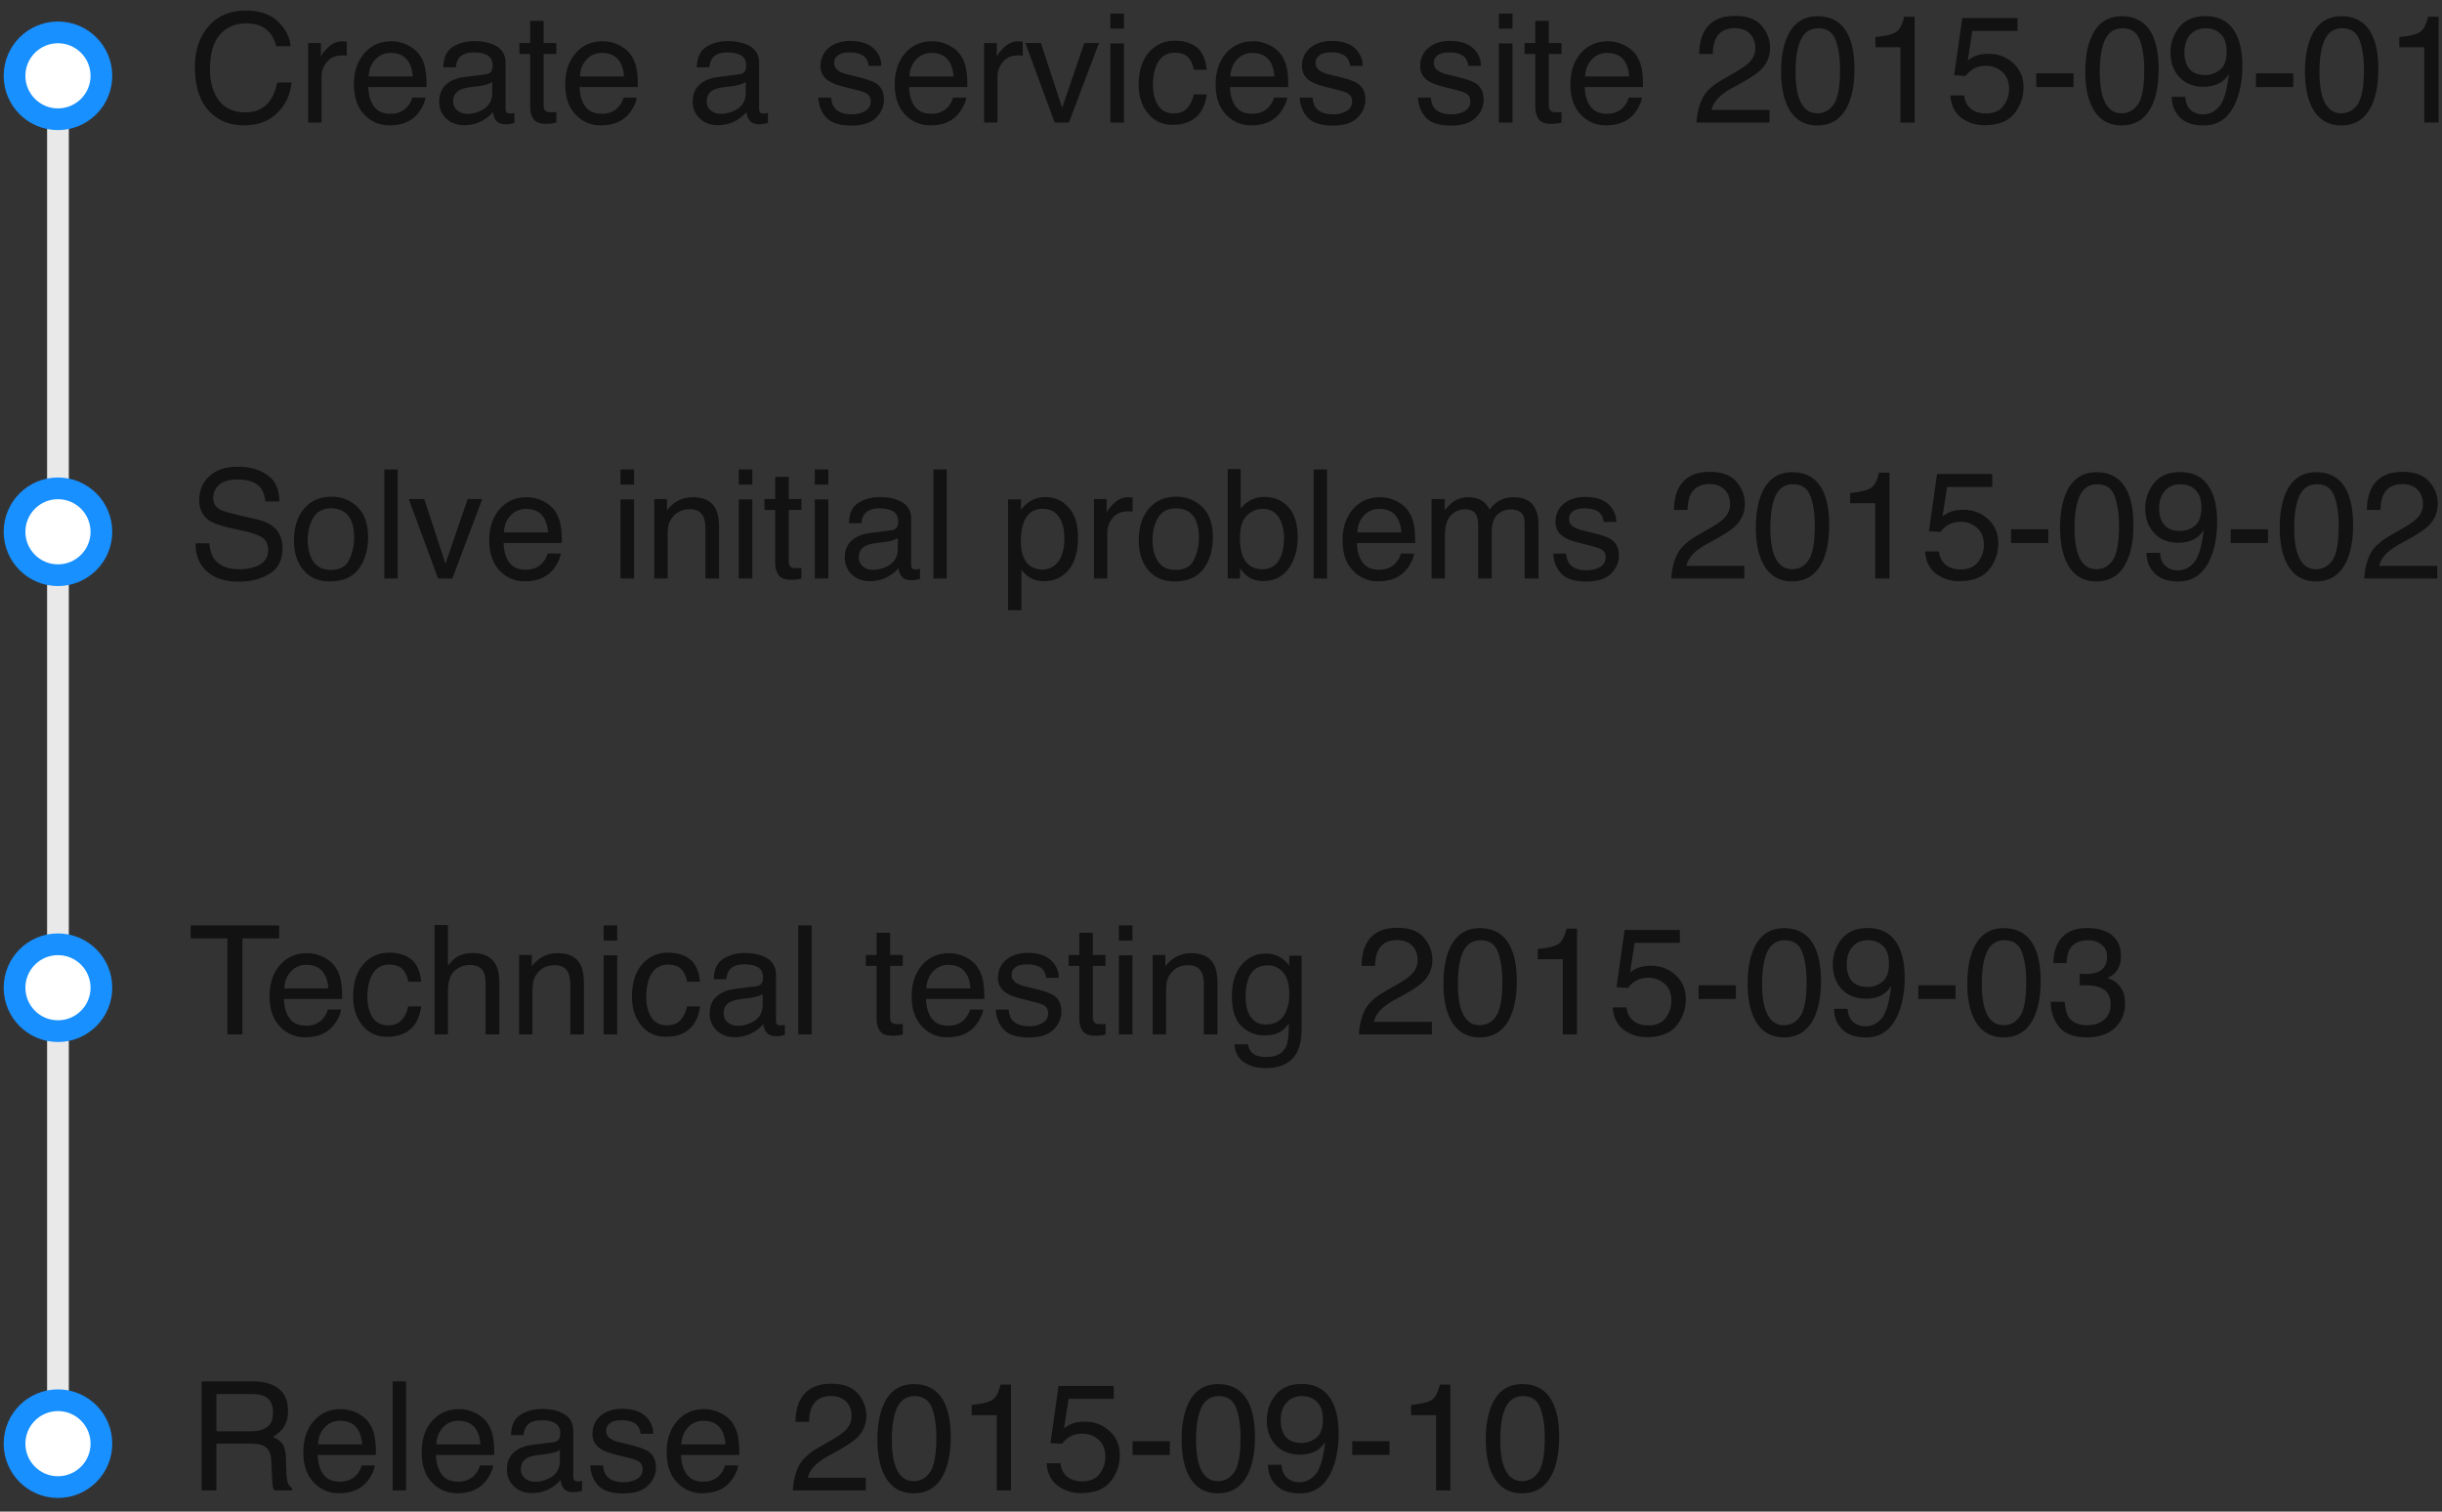 <svg width="168" height="104" xmlns="http://www.w3.org/2000/svg"><rect width="100%" height="100%" fill="#333333" stroke="none"/><g fill="none" fill-rule="evenodd"><rect width="1.494" height="99.771" rx=".747" transform="translate(3.24 2.228)" fill="#E9E9E9"/><path d="M14.885 102.54v-3.217h2.313c.415 0 .72.046.914.138.34.166.523.495.546.985l.062 1.251c.013.293.03.49.05.592a.95.95 0 0 0 .082.25h1.246v-.168c-.156-.068-.265-.221-.327-.46a3.092 3.092 0 0 1-.071-.638l-.036-1.006c-.017-.435-.1-.75-.247-.944-.149-.194-.369-.35-.662-.47a2.01 2.01 0 0 0 .779-.69c.185-.285.278-.653.278-1.102 0-.861-.352-1.452-1.057-1.772-.37-.166-.842-.25-1.414-.25H13.87v7.5h1.016zm2.349-4.065h-2.349v-2.563h2.482c.347 0 .624.051.832.153.388.194.582.559.582 1.093 0 .497-.139.84-.416 1.031-.278.191-.655.286-1.131.286zm6.076 4.258c.279 0 .529-.027.75-.081.412-.096.758-.28 1.037-.552a2.38 2.38 0 0 0 .451-.605 1.89 1.89 0 0 0 .238-.671h-.904a1.6 1.6 0 0 1-.347.638c-.286.317-.669.475-1.149.475-.514 0-.893-.168-1.138-.503-.245-.335-.376-.78-.393-1.335h4.007c0-.552-.027-.953-.081-1.205a2.44 2.44 0 0 0-.368-.965c-.19-.29-.468-.525-.832-.707a2.494 2.494 0 0 0-1.128-.273c-.77 0-1.393.274-1.87.822-.476.548-.714 1.26-.714 2.139 0 .892.237 1.585.71 2.08a2.3 2.3 0 0 0 1.73.743zm1.608-3.364H21.88c.017-.47.169-.857.454-1.162a1.4 1.4 0 0 1 1.062-.457c.59 0 1.01.222 1.262.664.136.238.222.557.26.955zm3.017 3.17v-7.5h-.919v7.5h.92zm3.513.194c.28 0 .53-.027.75-.081.412-.096.758-.28 1.037-.552.167-.156.317-.358.452-.605.134-.246.214-.47.237-.671h-.903a1.6 1.6 0 0 1-.348.638c-.285.317-.668.475-1.148.475-.514 0-.894-.168-1.139-.503-.245-.335-.376-.78-.393-1.335h4.008c0-.552-.027-.953-.082-1.205a2.44 2.44 0 0 0-.367-.965c-.191-.29-.468-.525-.833-.707a2.494 2.494 0 0 0-1.128-.273c-.77 0-1.392.274-1.869.822-.476.548-.714 1.26-.714 2.139 0 .892.236 1.585.71 2.08.472.496 1.05.743 1.73.743zm1.608-3.364h-3.038c.018-.47.169-.857.455-1.162a1.4 1.4 0 0 1 1.062-.457c.589 0 1.01.222 1.261.664.136.238.223.557.26.955zm3.544 3.354c.422 0 .808-.09 1.159-.27.35-.18.62-.394.806-.639a1.3 1.3 0 0 0 .159.506c.143.225.372.337.689.337.13 0 .231-.005.306-.015a2.56 2.56 0 0 0 .327-.077v-.68a2.207 2.207 0 0 1-.301.032c-.126 0-.209-.03-.248-.087a.403.403 0 0 1-.059-.23v-3.15c0-.518-.199-.899-.597-1.144-.402-.245-.924-.368-1.567-.368-.555 0-1.043.132-1.463.396-.42.264-.64.733-.656 1.407h.858c.034-.283.107-.495.22-.638.2-.26.54-.388 1.02-.388.416 0 .735.07.958.211.223.142.334.369.334.682 0 .153-.02.27-.061.352-.072.15-.213.239-.424.266l-1.465.184c-.514.064-.93.236-1.246.515-.317.28-.475.673-.475 1.18 0 .463.16.848.482 1.156.322.308.737.462 1.244.462zm.214-.78a1.09 1.09 0 0 1-.69-.23.757.757 0 0 1-.29-.629c0-.35.141-.606.424-.766.166-.095.417-.165.75-.209l.557-.071c.17-.02.343-.055.52-.102.177-.048.322-.108.434-.18v.741c0 .565-.255.972-.765 1.22-.303.15-.616.225-.94.225zm6.066.806c.755 0 1.318-.177 1.687-.531.37-.354.554-.775.554-1.261 0-.504-.179-.873-.536-1.108-.225-.15-.667-.305-1.327-.465l-.608-.148a2.137 2.137 0 0 1-.603-.225c-.234-.143-.352-.333-.352-.571 0-.218.09-.394.268-.526.179-.133.442-.2.79-.2.52 0 .886.121 1.097.363.13.17.202.36.22.567h.867a1.573 1.573 0 0 0-.332-.99c-.364-.484-.958-.726-1.781-.726-.63 0-1.131.16-1.504.48-.373.32-.56.739-.56 1.256 0 .44.198.783.593 1.032.221.143.565.272 1.031.388l.73.183c.392.1.654.186.787.26a.587.587 0 0 1 .311.537c0 .31-.13.539-.388.687a1.777 1.777 0 0 1-.898.222c-.572 0-.974-.148-1.205-.445-.126-.163-.203-.398-.23-.704h-.883c.023.545.205 1.001.543 1.37.34.37.915.555 1.729.555zm5.427-.016c.28 0 .53-.027.75-.081.412-.096.758-.28 1.037-.552.167-.156.317-.358.452-.605.134-.246.213-.47.237-.671h-.903a1.6 1.6 0 0 1-.348.638c-.286.317-.668.475-1.148.475-.514 0-.894-.168-1.139-.503-.245-.335-.376-.78-.393-1.335h4.008c0-.552-.027-.953-.082-1.205a2.44 2.44 0 0 0-.367-.965c-.191-.29-.468-.525-.833-.707a2.494 2.494 0 0 0-1.128-.273c-.77 0-1.392.274-1.869.822-.476.548-.714 1.26-.714 2.139 0 .892.236 1.585.71 2.08.472.496 1.05.743 1.73.743zm1.608-3.364h-3.038c.017-.47.169-.857.455-1.162a1.4 1.4 0 0 1 1.062-.457c.589 0 1.01.222 1.26.664.137.238.224.557.261.955zm9.65 3.17v-.868h-3.993c.089-.36.303-.689.644-.985a4.53 4.53 0 0 1 .786-.526l.7-.388c.616-.344 1.043-.636 1.281-.878.412-.415.618-.916.618-1.501 0-.555-.193-1.059-.58-1.511-.386-.453-.998-.68-1.835-.68-1.008 0-1.71.355-2.109 1.063-.224.401-.342.92-.352 1.557h.934c.014-.453.085-.807.215-1.062.241-.477.677-.715 1.307-.715.425 0 .766.125 1.02.375.256.25.384.588.384 1.014 0 .364-.14.687-.419.97-.177.18-.485.398-.924.653l-.98.567c-.657.381-1.099.805-1.325 1.271-.227.467-.357 1.015-.39 1.644h5.018zm3.293.2c.974 0 1.675-.467 2.104-1.4.296-.65.444-1.472.444-2.465 0-1.049-.163-1.874-.49-2.477-.422-.78-1.106-1.169-2.053-1.169-1.051 0-1.778.555-2.18 1.665-.214.595-.321 1.308-.321 2.139 0 1.072.178 1.926.536 2.563.429.762 1.082 1.144 1.96 1.144zm-.005-.838c-.592 0-1.01-.345-1.256-1.036-.16-.453-.24-1.052-.24-1.797 0-.99.125-1.74.375-2.25.25-.508.646-.763 1.187-.763.59 0 .986.268 1.19.804.204.536.306 1.22.306 2.05 0 1.15-.14 1.937-.423 2.36-.283.421-.662.632-1.139.632zm6.699.638v-7.28h-.725c-.13.565-.325.923-.587 1.074-.262.152-.725.26-1.39.325v.704h1.721v5.177h.98zm4.8.184c.935 0 1.617-.264 2.044-.791.427-.528.64-1.137.64-1.828 0-.664-.232-1.212-.699-1.644-.466-.432-1.035-.648-1.705-.648-.357 0-.672.056-.945.168a2.283 2.283 0 0 0-.485.291l.312-2.032h3.11v-.888h-3.8l-.556 3.936.796.046a1.74 1.74 0 0 1 .58-.51c.226-.123.498-.184.814-.184.436 0 .81.14 1.121.418.311.28.467.674.467 1.185 0 .422-.13.807-.393 1.154-.262.347-.665.52-1.21.52a1.75 1.75 0 0 1-.756-.153c-.425-.2-.668-.563-.73-1.087h-.955c.055.694.311 1.209.769 1.544.458.336.984.503 1.58.503zm6.126-2.624v-.945h-2.563v.945h2.563zm3.308 2.64c.974 0 1.675-.467 2.104-1.4.296-.65.444-1.472.444-2.465 0-1.049-.163-1.874-.49-2.477-.422-.78-1.106-1.169-2.052-1.169-1.052 0-1.779.555-2.18 1.665-.215.595-.322 1.308-.322 2.139 0 1.072.178 1.926.536 2.563.429.762 1.082 1.144 1.96 1.144zm-.005-.838c-.592 0-1.01-.345-1.256-1.036-.16-.453-.24-1.052-.24-1.797 0-.99.125-1.74.376-2.25.25-.508.645-.763 1.187-.763.589 0 .985.268 1.19.804.204.536.306 1.22.306 2.05 0 1.15-.142 1.937-.424 2.36-.283.421-.662.632-1.139.632zm5.642.843c1.065 0 1.821-.576 2.267-1.726.269-.691.403-1.484.403-2.38 0-.792-.112-1.453-.337-1.98-.405-.96-1.14-1.44-2.205-1.44-.79 0-1.387.252-1.792.756a2.714 2.714 0 0 0-.608 1.75c0 .692.205 1.257.615 1.696.41.439.968.658 1.672.658.348 0 .672-.065.973-.196.301-.131.554-.358.758-.682-.13 1.12-.349 1.863-.658 2.229-.31.366-.685.549-1.124.549a1.3 1.3 0 0 1-.633-.153c-.364-.194-.56-.545-.587-1.052h-.93c0 .565.186 1.035.557 1.409.371.374.914.562 1.63.562zm.138-3.472c-.507 0-.877-.14-1.108-.421-.231-.281-.347-.66-.347-1.136 0-.504.132-.907.395-1.208.264-.301.62-.452 1.07-.452.419 0 .763.132 1.034.396.27.264.406.664.406 1.202 0 .6-.15 1.019-.452 1.259-.301.24-.634.36-.998.36zm6.03.827v-.945h-2.563v.945h2.563zm4.186 2.44v-7.28h-.725c-.129.565-.325.923-.587 1.074-.262.152-.725.26-1.389.325v.704h1.721v5.177h.98zm4.938.2c.973 0 1.674-.467 2.103-1.4.296-.65.444-1.472.444-2.465 0-1.049-.163-1.874-.49-2.477-.422-.78-1.106-1.169-2.052-1.169-1.052 0-1.779.555-2.18 1.665-.215.595-.322 1.308-.322 2.139 0 1.072.179 1.926.536 2.563.429.762 1.082 1.144 1.96 1.144zm-.006-.838c-.592 0-1.01-.345-1.256-1.036-.16-.453-.24-1.052-.24-1.797 0-.99.126-1.74.376-2.25.25-.508.646-.763 1.187-.763.589 0 .985.268 1.19.804.204.536.306 1.22.306 2.05 0 1.15-.141 1.937-.424 2.36-.282.421-.662.632-1.139.632z" fill-opacity=".65" fill="#000" fill-rule="nonzero"/><circle cx="2.988" cy="2.988" r="2.988" transform="translate(1 96.336)" fill="#FFF" stroke="#1890FF" stroke-width="1.494"/><path d="M16.677 71.17v-6.607h2.528v-.893h-6.086v.893h2.527v6.607h1.031zm4.31.194c.279 0 .529-.027.75-.082a2.146 2.146 0 0 0 1.037-.551c.166-.157.317-.358.451-.605.135-.247.214-.47.238-.671h-.904a1.6 1.6 0 0 1-.347.638c-.286.316-.669.475-1.149.475-.514 0-.893-.168-1.138-.503-.246-.336-.377-.78-.394-1.335h4.008c0-.552-.027-.953-.081-1.205a2.44 2.44 0 0 0-.368-.965c-.19-.29-.468-.525-.832-.707a2.494 2.494 0 0 0-1.128-.274c-.77 0-1.393.274-1.87.822-.476.548-.714 1.262-.714 2.14 0 .891.237 1.585.71 2.08a2.3 2.3 0 0 0 1.73.743zM22.595 68h-3.038c.017-.47.168-.856.454-1.161.286-.305.64-.457 1.062-.457.59 0 1.01.221 1.261.664.137.238.223.556.26.954zm4.049 3.33c.636 0 1.159-.168 1.567-.504.409-.335.664-.865.766-1.59h-.894c-.085.405-.239.724-.462.957-.223.234-.525.35-.906.35-.497 0-.861-.187-1.092-.561-.232-.375-.348-.836-.348-1.384 0-.545.082-1.003.245-1.374.252-.571.67-.857 1.256-.857.43 0 .74.111.935.334.194.223.318.503.372.84h.894c-.078-.732-.31-1.248-.697-1.547-.386-.3-.888-.45-1.504-.45-.721 0-1.315.268-1.781.802-.467.535-.7 1.282-.7 2.242 0 .783.213 1.435.638 1.958.426.522.996.783 1.71.783zm4.171-.159v-2.9c0-.728.155-1.224.465-1.486.31-.262.655-.393 1.036-.393.46 0 .773.15.94.45.102.187.153.481.153.883v3.446h.944v-3.507c0-.538-.076-.959-.23-1.262-.282-.554-.82-.832-1.613-.832-.442 0-.812.097-1.108.291-.173.113-.37.307-.587.582v-2.798h-.919v7.526h.919zm5.815 0v-2.864c0-.358.023-.632.07-.825.045-.192.145-.378.298-.559a1.38 1.38 0 0 1 .664-.45c.14-.043.318-.065.536-.065.429 0 .725.17.888.51.099.204.148.473.148.807v3.446h.935v-3.507c0-.552-.075-.976-.225-1.272-.272-.541-.797-.812-1.573-.812-.354 0-.675.07-.965.21-.289.14-.563.369-.822.689v-.776h-.873v5.468h.92zm5.831-6.459V63.67h-.934v1.041h.934zm0 6.46v-5.444h-.934v5.443h.934zm3.365.157c.636 0 1.159-.167 1.567-.503.409-.335.664-.865.766-1.59h-.894c-.085.405-.239.724-.462.957-.223.234-.525.35-.906.35-.497 0-.861-.187-1.092-.561-.232-.375-.348-.836-.348-1.384 0-.545.082-1.003.245-1.374.252-.571.671-.857 1.256-.857.43 0 .74.111.935.334.194.223.318.503.372.84h.894c-.078-.732-.31-1.248-.697-1.547-.386-.3-.887-.45-1.504-.45-.721 0-1.315.268-1.781.802-.467.535-.7 1.282-.7 2.242 0 .783.213 1.435.638 1.958.426.522.996.783 1.71.783zm4.722.026c.423 0 .809-.09 1.16-.27.35-.181.619-.394.806-.639a1.3 1.3 0 0 0 .158.506c.143.224.373.337.69.337.129 0 .231-.006.306-.016a2.56 2.56 0 0 0 .327-.076v-.68a2.207 2.207 0 0 1-.301.031c-.126 0-.209-.029-.248-.087a.403.403 0 0 1-.059-.23v-3.15c0-.517-.199-.898-.597-1.143-.402-.245-.924-.368-1.568-.368-.554 0-1.042.132-1.462.396-.42.264-.64.733-.656 1.406h.857c.034-.282.107-.495.22-.638.2-.258.541-.388 1.021-.388.415 0 .734.07.957.212.223.141.335.369.335.682a.79.79 0 0 1-.062.352c-.071.15-.212.238-.423.266l-1.466.183c-.514.065-.929.237-1.245.516-.317.28-.475.672-.475 1.18 0 .462.16.848.482 1.156.322.308.736.462 1.243.462zm.215-.781c-.266 0-.495-.077-.69-.23a.757.757 0 0 1-.29-.628c0-.35.14-.606.423-.766.167-.095.417-.165.75-.21l.557-.07c.17-.021.344-.055.521-.103.177-.047.322-.107.434-.178v.74c0 .565-.255.972-.766 1.22-.303.15-.616.225-.94.225zm5.075.597v-7.5h-.92v7.5h.92zm5.57.087c.133 0 .256-.007.37-.02.114-.014.224-.036.33-.067v-.725a2.743 2.743 0 0 1-.322.015c-.167 0-.286-.018-.357-.056-.13-.064-.194-.192-.194-.383v-3.569h.873v-.75h-.873v-1.527h-.93v1.527h-.74v.75h.74v3.62c0 .351.077.636.23.856.153.22.444.329.873.329zm3.753.107c.279 0 .53-.027.75-.082a2.142 2.142 0 0 0 1.037-.551 2.4 2.4 0 0 0 .452-.605c.134-.247.213-.47.237-.671h-.904a1.6 1.6 0 0 1-.347.638c-.286.316-.669.475-1.149.475-.514 0-.893-.168-1.138-.503-.245-.336-.376-.78-.393-1.335h4.008c0-.552-.028-.953-.082-1.205a2.44 2.44 0 0 0-.368-.965c-.19-.29-.468-.525-.832-.707a2.494 2.494 0 0 0-1.128-.274c-.77 0-1.392.274-1.869.822-.476.548-.715 1.262-.715 2.14 0 .891.237 1.585.71 2.08a2.3 2.3 0 0 0 1.73.743zM66.769 68h-3.038c.017-.47.169-.856.455-1.161.286-.305.64-.457 1.062-.457.589 0 1.009.221 1.26.664.137.238.224.556.261.954zm4.008 3.38c.756 0 1.318-.177 1.688-.53.369-.355.554-.775.554-1.262 0-.503-.18-.873-.537-1.108-.224-.15-.667-.304-1.327-.464l-.608-.148c-.265-.065-.466-.14-.602-.225-.235-.143-.352-.333-.352-.572 0-.218.089-.393.268-.526.178-.132.441-.199.788-.199.521 0 .887.121 1.098.363.13.17.203.359.22.566h.868a1.573 1.573 0 0 0-.332-.99c-.364-.483-.958-.725-1.782-.725-.63 0-1.13.16-1.504.48-.372.32-.559.739-.559 1.256 0 .439.198.783.593 1.031.22.143.565.273 1.03.388l.731.184c.391.099.654.186.786.26a.587.587 0 0 1 .312.537c0 .31-.13.538-.388.686a1.777 1.777 0 0 1-.899.222c-.572 0-.973-.148-1.205-.444-.126-.163-.202-.398-.23-.704h-.883c.024.544.205 1.001.544 1.37.339.37.915.554 1.728.554zm4.58-.122c.133 0 .256-.007.37-.02.114-.014.224-.036.33-.067v-.725a2.743 2.743 0 0 1-.322.015c-.167 0-.286-.018-.358-.056-.129-.064-.194-.192-.194-.383v-3.569h.873v-.75h-.873v-1.527h-.929v1.527h-.74v.75h.74v3.62c0 .351.077.636.23.856.153.22.444.329.873.329zm2.553-6.546V63.67h-.935v1.041h.935zm0 6.46v-5.444h-.935v5.443h.935zm2.308 0v-2.865c0-.358.023-.632.068-.825.046-.192.146-.378.3-.559a1.38 1.38 0 0 1 .663-.45c.14-.043.318-.065.536-.065.429 0 .725.17.888.51.1.204.148.473.148.807v3.446h.935v-3.507c0-.552-.075-.976-.225-1.272-.272-.541-.796-.812-1.572-.812-.354 0-.676.07-.965.21-.29.14-.564.369-.822.689v-.776h-.873v5.468h.919zm6.862 2.312c1.058 0 1.778-.371 2.16-1.113.203-.402.306-.95.306-1.644v-4.973h-.848v.69a2.523 2.523 0 0 0-.53-.522 1.993 1.993 0 0 0-1.124-.316c-.633 0-1.174.257-1.621.77-.448.515-.672 1.23-.672 2.145 0 .97.222 1.666.667 2.086.444.42.962.63 1.554.63.426 0 .768-.068 1.027-.204a1.8 1.8 0 0 0 .663-.623c.01.753-.049 1.275-.178 1.568-.218.497-.68.745-1.384.745-.446 0-.773-.102-.98-.306-.133-.133-.222-.322-.266-.567h-.934c.048.562.272.975.674 1.238.401.264.897.396 1.486.396zm0-2.997c-.423 0-.759-.16-1.009-.483-.25-.321-.375-.79-.375-1.406 0-.524.063-.948.189-1.271.238-.606.68-.91 1.327-.91.433 0 .788.164 1.067.49.28.328.42.83.42 1.507 0 .45-.076.842-.226 1.18-.268.595-.733.893-1.393.893zm11.426.684v-.868h-3.993c.089-.36.303-.69.644-.985a4.53 4.53 0 0 1 .786-.526l.7-.388c.616-.344 1.043-.637 1.281-.878.412-.416.618-.916.618-1.501 0-.555-.193-1.059-.58-1.512-.386-.452-.998-.679-1.835-.679-1.008 0-1.71.354-2.109 1.062-.224.402-.342.921-.352 1.557h.934c.014-.452.085-.806.215-1.062.241-.476.677-.714 1.307-.714.425 0 .766.125 1.02.375.256.25.384.588.384 1.013 0 .365-.14.688-.419.97-.177.18-.485.399-.924.654l-.98.567c-.657.381-1.099.805-1.325 1.271-.227.466-.357 1.014-.39 1.644h5.018zm3.293.2c.974 0 1.675-.467 2.104-1.4.296-.65.444-1.472.444-2.466 0-1.048-.163-1.874-.49-2.476-.422-.78-1.106-1.17-2.053-1.17-1.051 0-1.778.556-2.18 1.665-.214.596-.321 1.309-.321 2.14 0 1.072.178 1.926.536 2.563.429.762 1.082 1.143 1.96 1.143zm-.005-.838c-.592 0-1.01-.346-1.256-1.037-.16-.452-.24-1.051-.24-1.797 0-.99.125-1.74.375-2.249.25-.509.646-.763 1.188-.763.588 0 .985.268 1.19.804.203.536.305 1.22.305 2.05 0 1.15-.14 1.937-.423 2.359-.283.422-.662.633-1.139.633zm6.699.638v-7.28h-.725c-.13.564-.325.923-.587 1.074-.262.152-.725.26-1.39.324v.705h1.721v5.177h.98zm4.8.184c.935 0 1.617-.264 2.044-.791.427-.528.64-1.137.64-1.828 0-.664-.232-1.212-.699-1.644-.466-.433-1.035-.649-1.705-.649-.357 0-.672.056-.945.169a2.283 2.283 0 0 0-.485.29l.312-2.031h3.11v-.889h-3.8l-.556 3.937.796.046a1.74 1.74 0 0 1 .58-.51c.226-.123.498-.185.814-.185.436 0 .81.14 1.121.42.311.278.467.673.467 1.184 0 .422-.13.806-.393 1.153-.262.348-.665.521-1.21.521a1.75 1.75 0 0 1-.756-.153c-.425-.2-.668-.563-.73-1.087h-.954c.054.694.31 1.209.768 1.544.458.335.984.503 1.58.503zm6.126-2.624v-.945h-2.563v.945h2.563zm3.308 2.64c.974 0 1.675-.467 2.104-1.4.296-.65.444-1.472.444-2.466 0-1.048-.163-1.874-.49-2.476-.422-.78-1.106-1.17-2.052-1.17-1.052 0-1.779.556-2.18 1.665-.215.596-.322 1.309-.322 2.14 0 1.072.178 1.926.536 2.563.429.762 1.082 1.143 1.96 1.143zm-.005-.838c-.592 0-1.01-.346-1.256-1.037-.16-.452-.24-1.051-.24-1.797 0-.99.125-1.74.376-2.249.25-.509.645-.763 1.187-.763.589 0 .985.268 1.19.804.204.536.306 1.22.306 2.05 0 1.15-.142 1.937-.424 2.359-.283.422-.662.633-1.139.633zm5.642.842c1.065 0 1.821-.575 2.267-1.725.269-.691.403-1.484.403-2.38 0-.793-.112-1.453-.337-1.98-.405-.96-1.14-1.44-2.205-1.44-.79 0-1.387.251-1.792.755a2.714 2.714 0 0 0-.608 1.751c0 .691.205 1.256.615 1.696.41.439.968.658 1.672.658.348 0 .672-.065.973-.196.301-.131.554-.359.758-.682-.13 1.12-.349 1.863-.658 2.229-.31.366-.685.548-1.124.548a1.3 1.3 0 0 1-.633-.153c-.364-.194-.56-.544-.587-1.051h-.93c0 .565.186 1.034.557 1.409.371.374.914.561 1.63.561zm.138-3.472c-.507 0-.877-.14-1.108-.42-.231-.282-.347-.66-.347-1.137 0-.504.132-.906.396-1.207.263-.301.62-.452 1.07-.452.418 0 .762.132 1.033.396.27.263.406.664.406 1.202 0 .6-.15 1.019-.452 1.259-.301.24-.634.36-.998.36zm6.03.828v-.945h-2.563v.945h2.563zm3.308 2.64c.974 0 1.675-.467 2.104-1.4.296-.65.444-1.472.444-2.466 0-1.048-.163-1.874-.49-2.476-.422-.78-1.106-1.17-2.053-1.17-1.051 0-1.778.556-2.18 1.665-.214.596-.321 1.309-.321 2.14 0 1.072.178 1.926.536 2.563.429.762 1.082 1.143 1.96 1.143zm-.005-.838c-.592 0-1.01-.346-1.256-1.037-.16-.452-.24-1.051-.24-1.797 0-.99.125-1.74.375-2.249.25-.509.646-.763 1.188-.763.588 0 .985.268 1.19.804.203.536.305 1.22.305 2.05 0 1.15-.14 1.937-.423 2.359-.283.422-.662.633-1.139.633zm5.713.837c.845 0 1.496-.22 1.956-.658.46-.44.69-1.008.69-1.706 0-.435-.109-.804-.325-1.105a1.586 1.586 0 0 0-.901-.61c.238-.099.432-.235.582-.409.241-.279.362-.643.362-1.092 0-.63-.204-1.11-.612-1.443-.409-.331-.986-.497-1.731-.497-.943 0-1.602.34-1.976 1.02-.218.382-.327.845-.327 1.39h.909c.017-.416.09-.736.22-.96.234-.409.658-.613 1.27-.613.345 0 .646.099.905.296.258.197.388.478.388.842 0 .49-.194.831-.582 1.022-.222.109-.504.163-.848.163a3.998 3.998 0 0 1-.45-.026v.812a7.497 7.497 0 0 1 .378-.01c.548 0 .977.1 1.285.301.308.201.462.553.462 1.057 0 .409-.147.742-.44 1-.292.26-.68.389-1.164.389-.622 0-1.053-.192-1.291-.577-.136-.214-.225-.558-.266-1.031h-.96c0 .68.195 1.258.585 1.733.39.475 1.017.712 1.881.712z" fill-opacity=".65" fill="#000" fill-rule="nonzero"/><circle cx="2.988" cy="2.988" r="2.988" transform="translate(1 64.967)" fill="#FFF" stroke="#1890FF" stroke-width="1.494"/><path d="M16.422 40.02c.8 0 1.502-.178 2.106-.536.604-.357.906-.951.906-1.782 0-.667-.238-1.176-.714-1.526-.276-.201-.668-.36-1.175-.475l-1.051-.24c-.708-.163-1.163-.3-1.364-.408-.306-.17-.46-.44-.46-.807 0-.334.132-.626.394-.878s.693-.378 1.292-.378c.742 0 1.268.196 1.577.587.167.214.276.522.327.924h.955c0-.834-.275-1.44-.825-1.82-.55-.38-1.217-.57-2.004-.57-.854 0-1.514.217-1.98.65-.467.431-.7.984-.7 1.658 0 .623.238 1.091.715 1.405.275.18.745.345 1.409.495l1.016.23c.551.125.956.274 1.215.444.255.173.383.464.383.873 0 .544-.303.922-.909 1.133-.313.11-.66.164-1.041.164-.851 0-1.445-.249-1.782-.746-.177-.265-.278-.61-.302-1.036h-.954c-.01.81.248 1.451.776 1.925.527.476 1.257.714 2.19.714zm6.26-.02c.902 0 1.567-.288 1.996-.863.429-.575.643-1.304.643-2.185 0-.912-.243-1.603-.73-2.073s-1.082-.705-1.787-.705c-.786 0-1.412.273-1.879.817-.466.545-.7 1.277-.7 2.196 0 .857.222 1.54.665 2.05.442.509 1.04.763 1.792.763zm.086-.791c-.554 0-.96-.194-1.215-.582-.255-.389-.383-.874-.383-1.456 0-.605.128-1.123.383-1.552.256-.429.664-.643 1.226-.643.633 0 1.079.252 1.337.756.164.32.245.735.245 1.245a3.44 3.44 0 0 1-.34 1.54c-.225.461-.643.692-1.253.692zm4.59.592v-7.5h-.919v7.5h.92zm3.758 0l2.063-5.468h-1.006l-1.527 4.452-1.46-4.452H28.12l2.017 5.468h.98zm4.983.194c.28 0 .53-.027.75-.082a2.137 2.137 0 0 0 1.037-.551c.167-.157.318-.359.452-.605.135-.247.214-.47.238-.672h-.904a1.6 1.6 0 0 1-.347.639c-.286.316-.67.474-1.15.474-.513 0-.893-.167-1.138-.503-.245-.335-.376-.78-.393-1.335h4.008c0-.551-.027-.953-.081-1.205a2.44 2.44 0 0 0-.368-.965c-.19-.289-.468-.525-.832-.707a2.494 2.494 0 0 0-1.129-.273c-.769 0-1.392.274-1.868.822-.477.548-.715 1.261-.715 2.14 0 .891.236 1.585.71 2.08.473.495 1.05.743 1.73.743zm1.609-3.365H34.67c.017-.47.168-.857.454-1.161.286-.305.64-.457 1.062-.457.589 0 1.01.22 1.261.663.136.239.223.557.26.955zm5.912-3.288v-1.041h-.934v1.041h.934zm0 6.459v-5.443h-.934v5.443h.934zm2.308 0v-2.864c0-.358.023-.633.069-.825.046-.192.145-.379.298-.56a1.38 1.38 0 0 1 .664-.448c.14-.045.318-.067.536-.067.43 0 .725.17.889.51.098.205.148.474.148.807v3.447h.934v-3.508c0-.551-.075-.975-.225-1.271-.272-.541-.796-.812-1.572-.812-.354 0-.676.07-.965.21-.29.139-.563.369-.822.689v-.776h-.873V39.8h.919zm5.83-6.459v-1.041h-.934v1.041h.934zm0 6.459v-5.443h-.934v5.443h.934zm2.676.087c.133 0 .256-.007.37-.02.114-.014.224-.037.33-.067v-.725a2.743 2.743 0 0 1-.322.015c-.167 0-.286-.019-.358-.056-.13-.065-.194-.192-.194-.383v-3.569h.873v-.75h-.873v-1.527h-.929v1.527h-.74v.75h.74v3.62c0 .35.077.636.23.855.153.22.444.33.873.33zm2.553-6.546v-1.041h-.935v1.041h.935zm0 6.459v-5.443h-.935v5.443h.935zm2.859.184c.422 0 .808-.09 1.159-.271.35-.18.62-.393.807-.638a1.3 1.3 0 0 0 .158.505c.143.225.373.337.69.337.128 0 .23-.005.305-.015a2.56 2.56 0 0 0 .327-.077v-.679a2.207 2.207 0 0 1-.301.03c-.126 0-.209-.028-.248-.086a.403.403 0 0 1-.058-.23v-3.15c0-.517-.2-.898-.598-1.143-.401-.246-.924-.368-1.567-.368-.555 0-1.043.132-1.463.396-.42.263-.639.732-.656 1.406h.858c.034-.282.107-.495.22-.638.2-.259.54-.388 1.02-.388.416 0 .735.07.958.212.223.141.334.368.334.681 0 .154-.02.271-.061.353-.072.15-.213.238-.424.265l-1.465.184c-.514.065-.93.237-1.246.516-.317.279-.475.672-.475 1.18 0 .462.161.848.483 1.156.321.308.736.462 1.243.462zm.214-.782c-.265 0-.495-.076-.689-.23a.757.757 0 0 1-.291-.627c0-.35.141-.606.424-.766.167-.095.417-.165.75-.21l.557-.071c.17-.02.344-.054.52-.102a1.57 1.57 0 0 0 .435-.179v.74c0 .566-.256.972-.766 1.22-.303.15-.616.225-.94.225zm5.075.598v-7.5h-.919v7.5h.92zm5.132 2.18v-2.793c.2.249.382.424.546.526.279.18.624.27 1.036.27.525 0 .984-.161 1.379-.484.623-.511.934-1.362.934-2.553 0-.882-.216-1.56-.648-2.035-.433-.475-.958-.712-1.578-.712a1.94 1.94 0 0 0-1.092.306 2.23 2.23 0 0 0-.603.577v-.725h-.893v7.623h.919zm1.46-2.798c-.633 0-1.069-.282-1.307-.847-.126-.297-.19-.656-.19-1.078 0-.524.064-.956.19-1.297.235-.636.67-.954 1.307-.954.633 0 1.069.3 1.307.903.126.313.189.688.189 1.124 0 .714-.142 1.251-.427 1.61-.284.36-.64.539-1.07.539zm4.452.618v-3.145c0-.388.124-.731.373-1.03.248-.297.604-.446 1.067-.446a1.373 1.373 0 0 1 .301.026v-.97a12.197 12.197 0 0 0-.296-.026c-.364 0-.686.132-.965.396-.28.264-.455.487-.526.671v-.944h-.873V39.8h.919zm4.62.199c.903 0 1.568-.288 1.997-.863.429-.575.643-1.304.643-2.185 0-.912-.243-1.603-.73-2.073s-1.082-.705-1.787-.705c-.786 0-1.412.273-1.879.817-.466.545-.7 1.277-.7 2.196 0 .857.222 1.54.664 2.05.443.509 1.04.763 1.793.763zm.087-.791c-.554 0-.96-.194-1.215-.582-.255-.389-.383-.874-.383-1.456 0-.605.128-1.123.383-1.552.256-.429.664-.643 1.226-.643.633 0 1.079.252 1.337.756.164.32.245.735.245 1.245a3.44 3.44 0 0 1-.34 1.54c-.226.461-.643.692-1.253.692zm6.02.765c.742 0 1.322-.285 1.741-.857.419-.572.628-1.29.628-2.155 0-.912-.212-1.602-.636-2.07-.423-.468-.976-.702-1.656-.702-.327 0-.63.069-.91.206a2.061 2.061 0 0 0-.72.6v-2.72h-.893V39.8h.848v-.7c.194.262.376.453.546.572.286.201.637.301 1.052.301zm-.056-.811c-.66 0-1.112-.302-1.353-.904-.13-.32-.194-.737-.194-1.251 0-.711.157-1.222.472-1.532a1.52 1.52 0 0 1 1.1-.464c.48 0 .844.189 1.09.566.247.378.37.855.37 1.43 0 .647-.123 1.168-.37 1.562-.246.395-.618.593-1.115.593zm4.442.638v-7.5h-.92v7.5h.92zm3.512.194c.28 0 .53-.027.751-.082a2.138 2.138 0 0 0 1.036-.551c.167-.157.318-.359.452-.605.135-.247.214-.47.238-.672h-.904a1.6 1.6 0 0 1-.347.639c-.286.316-.669.474-1.149.474-.514 0-.893-.167-1.139-.503-.245-.335-.376-.78-.393-1.335h4.008c0-.551-.027-.953-.081-1.205a2.44 2.44 0 0 0-.368-.965c-.19-.289-.468-.525-.832-.707a2.494 2.494 0 0 0-1.129-.273c-.769 0-1.392.274-1.868.822-.477.548-.715 1.261-.715 2.14 0 .891.237 1.585.71 2.08.473.495 1.05.743 1.73.743zm1.609-3.365h-3.038c.017-.47.168-.857.454-1.161.286-.305.64-.457 1.062-.457.59 0 1.01.22 1.261.663.137.239.223.557.26.955zm2.992 3.17v-2.9c0-.704.142-1.19.426-1.46.284-.268.6-.403.947-.403.381 0 .642.128.781.383.089.17.133.44.133.812v3.569h.934V36.62c0-.565.13-.968.39-1.21.261-.242.572-.363.933-.363.262 0 .484.069.666.205.182.136.273.386.273.75v3.799h.955v-3.64c0-.484-.072-.868-.214-1.154-.266-.531-.766-.797-1.502-.797-.343 0-.653.07-.929.212a1.986 1.986 0 0 0-.72.651 1.681 1.681 0 0 0-.408-.541c-.266-.215-.616-.322-1.052-.322-.385 0-.728.104-1.031.312-.177.122-.375.318-.593.587v-.776h-.908V39.8h.919zm9.726.21c.756 0 1.318-.177 1.687-.53.37-.355.554-.775.554-1.262 0-.504-.178-.873-.536-1.108-.224-.15-.667-.305-1.327-.464l-.608-.149a2.132 2.132 0 0 1-.602-.224c-.235-.143-.353-.334-.353-.572 0-.218.09-.393.269-.526.178-.133.441-.199.788-.199.521 0 .887.12 1.098.362.13.17.203.36.22.567h.868a1.573 1.573 0 0 0-.332-.99c-.364-.484-.958-.725-1.782-.725-.63 0-1.131.16-1.504.48-.373.32-.559.738-.559 1.256 0 .439.198.782.592 1.031.222.143.565.272 1.032.388l.73.184c.391.099.653.185.786.26a.587.587 0 0 1 .312.536c0 .31-.13.539-.388.687a1.777 1.777 0 0 1-.9.222c-.57 0-.973-.148-1.204-.444-.126-.163-.203-.398-.23-.705h-.883c.024.545.205 1.002.544 1.371.338.37.914.554 1.728.554zm10.87-.21v-.867h-3.993c.089-.36.303-.69.644-.986a4.53 4.53 0 0 1 .786-.525l.7-.388c.616-.344 1.043-.637 1.28-.879.413-.415.619-.915.619-1.5 0-.556-.193-1.06-.58-1.512-.386-.453-.998-.679-1.835-.679-1.008 0-1.71.354-2.109 1.062-.225.402-.342.92-.352 1.557h.934c.014-.453.085-.807.215-1.062.241-.476.677-.715 1.307-.715.425 0 .765.125 1.02.376.256.25.384.588.384 1.013 0 .364-.14.688-.419.97-.177.18-.485.398-.924.654l-.98.566c-.657.382-1.099.805-1.325 1.272-.227.466-.357 1.014-.39 1.644H120zm3.293.2c.974 0 1.675-.466 2.104-1.399.296-.65.444-1.472.444-2.466 0-1.048-.163-1.874-.49-2.476-.422-.78-1.106-1.17-2.053-1.17-1.052 0-1.778.555-2.18 1.665-.214.596-.322 1.309-.322 2.14 0 1.071.18 1.926.537 2.562.428.763 1.082 1.144 1.96 1.144zm-.005-.837c-.592 0-1.01-.346-1.256-1.037-.16-.453-.24-1.052-.24-1.797 0-.99.125-1.74.375-2.25.25-.508.646-.762 1.187-.762.59 0 .986.268 1.19.804.204.536.306 1.22.306 2.05 0 1.15-.14 1.936-.423 2.359-.283.422-.662.633-1.139.633zm6.699.638v-7.28h-.725c-.13.564-.325.922-.587 1.074-.263.151-.725.26-1.39.324v.705h1.721V39.8h.98zm4.799.184c.936 0 1.618-.264 2.045-.792a2.82 2.82 0 0 0 .64-1.828c0-.663-.233-1.211-.699-1.644-.466-.432-1.035-.648-1.705-.648-.358 0-.672.056-.945.168a2.283 2.283 0 0 0-.485.291l.312-2.032h3.11v-.888h-3.8l-.556 3.937.796.045c.16-.217.354-.388.58-.51.226-.123.498-.184.814-.184.436 0 .81.14 1.121.419.311.279.467.674.467 1.184 0 .422-.13.807-.393 1.154-.262.347-.665.52-1.21.52-.286 0-.538-.05-.756-.152-.425-.201-.669-.564-.73-1.088h-.955c.055.695.311 1.21.769 1.545.458.335.984.503 1.58.503zm6.127-2.625v-.944h-2.563v.944h2.563zm3.308 2.64c.974 0 1.675-.466 2.104-1.399.296-.65.444-1.472.444-2.466 0-1.048-.163-1.874-.49-2.476-.422-.78-1.106-1.17-2.053-1.17-1.051 0-1.778.555-2.18 1.665-.214.596-.321 1.309-.321 2.14 0 1.071.178 1.926.536 2.562.429.763 1.082 1.144 1.96 1.144zm-.005-.837c-.592 0-1.01-.346-1.256-1.037-.16-.453-.24-1.052-.24-1.797 0-.99.125-1.74.376-2.25.25-.508.645-.762 1.187-.762.588 0 .985.268 1.19.804.203.536.306 1.22.306 2.05 0 1.15-.142 1.936-.424 2.359-.283.422-.662.633-1.139.633zm5.642.842c1.065 0 1.821-.575 2.267-1.726.269-.69.403-1.484.403-2.379 0-.793-.112-1.453-.337-1.98-.405-.96-1.14-1.44-2.205-1.44-.79 0-1.387.251-1.792.755a2.714 2.714 0 0 0-.608 1.751c0 .691.205 1.256.615 1.695.41.44.968.659 1.672.659.348 0 .672-.066.973-.197.301-.13.554-.358.758-.681-.13 1.12-.349 1.862-.658 2.228-.31.366-.685.55-1.124.55a1.3 1.3 0 0 1-.633-.154c-.364-.194-.56-.545-.587-1.052h-.93c0 .565.186 1.035.557 1.41.371.374.914.561 1.629.561zm.138-3.472c-.507 0-.877-.14-1.108-.421-.232-.28-.347-.66-.347-1.136 0-.504.132-.906.395-1.208.264-.3.62-.451 1.07-.451.419 0 .763.132 1.034.395.27.264.406.665.406 1.203 0 .599-.15 1.018-.452 1.258-.301.24-.634.36-.998.36zm6.03.827v-.944h-2.563v.944h2.563zm3.308 2.64c.974 0 1.675-.466 2.104-1.399.296-.65.444-1.472.444-2.466 0-1.048-.164-1.874-.49-2.476-.422-.78-1.106-1.17-2.053-1.17-1.052 0-1.778.555-2.18 1.665-.214.596-.322 1.309-.322 2.14 0 1.071.18 1.926.537 2.562.428.763 1.082 1.144 1.96 1.144zm-.005-.837c-.592 0-1.01-.346-1.256-1.037-.16-.453-.24-1.052-.24-1.797 0-.99.125-1.74.375-2.25.25-.508.646-.762 1.187-.762.59 0 .986.268 1.19.804.204.536.306 1.22.306 2.05 0 1.15-.14 1.936-.423 2.359-.283.422-.662.633-1.139.633zm8.343.638v-.868h-3.993c.089-.36.303-.69.643-.986a4.53 4.53 0 0 1 .787-.525l.7-.388c.615-.344 1.042-.637 1.28-.879.413-.415.618-.915.618-1.5 0-.556-.193-1.06-.579-1.512-.386-.453-.998-.679-1.836-.679-1.007 0-1.71.354-2.108 1.062-.225.402-.342.92-.352 1.557h.934c.013-.453.085-.807.214-1.062.242-.476.678-.715 1.307-.715.426 0 .766.125 1.022.376.255.25.382.588.382 1.013 0 .364-.14.688-.418.97-.177.18-.485.398-.924.654l-.98.566c-.658.382-1.1.805-1.326 1.272-.226.466-.356 1.014-.39 1.644h5.019z" fill-opacity=".65" fill="#000" fill-rule="nonzero"/><circle cx="2.988" cy="2.988" r="2.988" transform="translate(1 33.598)" fill="#FFF" stroke="#1890FF" stroke-width="1.494"/><path d="M16.774 8.626c1.011 0 1.815-.322 2.41-.965.497-.535.79-1.197.878-1.987h-.99c-.102.494-.257.892-.465 1.195-.391.575-.961.863-1.71.863-.814 0-1.425-.273-1.836-.82-.41-.546-.615-1.258-.615-2.136 0-1.072.227-1.868.682-2.387.454-.52 1.05-.779 1.79-.779.605 0 1.076.142 1.411.424.335.283.56.666.671 1.149h.99c-.057-.637-.348-1.205-.872-1.705s-1.261-.75-2.21-.75c-1.114 0-1.987.384-2.62 1.153-.586.708-.878 1.615-.878 2.721 0 1.457.39 2.534 1.169 3.232.592.528 1.324.792 2.195.792zm5.346-.194V5.286c0-.388.124-.73.373-1.028.248-.298.604-.447 1.067-.447a1.373 1.373 0 0 1 .301.026v-.97a12.197 12.197 0 0 0-.296-.026c-.364 0-.686.132-.965.396-.28.263-.454.487-.526.67v-.944h-.873v5.469h.919zm4.672.194c.279 0 .529-.028.75-.082.412-.095.758-.28 1.037-.552.166-.156.317-.358.452-.605.134-.246.213-.47.237-.671h-.904a1.6 1.6 0 0 1-.347.638c-.286.317-.669.475-1.149.475-.514 0-.893-.168-1.138-.503-.245-.335-.376-.78-.393-1.335h4.008c0-.551-.028-.953-.082-1.205a2.44 2.44 0 0 0-.368-.965c-.19-.29-.468-.525-.832-.707a2.494 2.494 0 0 0-1.128-.273c-.77 0-1.392.274-1.869.822-.477.548-.715 1.26-.715 2.14 0 .89.237 1.584.71 2.08.473.495 1.05.743 1.73.743zM28.4 5.26h-3.038c.017-.47.169-.857.455-1.162.285-.304.64-.457 1.062-.457.588 0 1.009.222 1.26.664.137.238.224.557.261.955zm3.543 3.354c.422 0 .809-.09 1.16-.27.35-.18.619-.393.806-.638a1.3 1.3 0 0 0 .158.505c.143.225.373.337.69.337.129 0 .231-.005.306-.015a2.56 2.56 0 0 0 .327-.077v-.679a2.207 2.207 0 0 1-.302.03c-.126 0-.208-.028-.247-.086a.403.403 0 0 1-.059-.23v-3.15c0-.517-.199-.899-.597-1.144-.402-.245-.924-.367-1.568-.367-.555 0-1.042.132-1.462.395-.42.264-.64.733-.657 1.407h.858c.034-.283.107-.495.22-.638.2-.259.54-.388 1.02-.388.416 0 .735.07.958.212.223.14.335.368.335.681a.79.79 0 0 1-.062.352c-.071.15-.212.239-.423.266l-1.466.184c-.514.064-.929.236-1.246.515-.316.28-.474.673-.474 1.18 0 .463.16.848.482 1.156.322.308.736.462 1.243.462zm.215-.78c-.266 0-.495-.077-.69-.23a.757.757 0 0 1-.29-.629c0-.35.14-.605.423-.765.167-.096.417-.166.75-.21l.557-.071c.17-.02.344-.055.521-.102.177-.048.322-.108.434-.18v.741c0 .565-.255.972-.766 1.22-.303.15-.616.225-.94.225zm5.417.683c.133 0 .256-.006.37-.02a2.19 2.19 0 0 0 .33-.066v-.725a2.743 2.743 0 0 1-.322.015c-.167 0-.286-.019-.358-.056-.129-.065-.194-.193-.194-.383v-3.57h.873v-.75h-.873V1.437h-.929v1.526h-.74v.75h.74v3.62c0 .351.077.636.23.856.153.22.444.33.873.33zm3.753.108c.279 0 .529-.028.75-.082.412-.095.757-.28 1.037-.552a2.38 2.38 0 0 0 .451-.605 1.89 1.89 0 0 0 .238-.671H42.9a1.6 1.6 0 0 1-.347.638c-.286.317-.669.475-1.149.475-.514 0-.893-.168-1.138-.503-.245-.335-.377-.78-.394-1.335h4.008c0-.551-.027-.953-.081-1.205a2.44 2.44 0 0 0-.368-.965c-.19-.29-.468-.525-.832-.707a2.494 2.494 0 0 0-1.128-.273c-.77 0-1.393.274-1.87.822-.476.548-.714 1.26-.714 2.14 0 .89.237 1.584.71 2.08.473.495 1.05.743 1.73.743zm1.608-3.365h-3.038c.017-.47.168-.857.454-1.162a1.4 1.4 0 0 1 1.062-.457c.59 0 1.01.222 1.261.664.137.238.223.557.26.955zm6.448 3.354c.422 0 .809-.09 1.16-.27.35-.18.619-.393.806-.638a1.3 1.3 0 0 0 .158.505c.143.225.373.337.69.337.129 0 .231-.005.306-.015a2.56 2.56 0 0 0 .327-.077v-.679a2.207 2.207 0 0 1-.302.03c-.126 0-.208-.028-.247-.086a.403.403 0 0 1-.059-.23v-3.15c0-.517-.199-.899-.597-1.144-.402-.245-.924-.367-1.568-.367-.555 0-1.042.132-1.462.395-.42.264-.64.733-.657 1.407h.858c.034-.283.107-.495.22-.638.2-.259.54-.388 1.02-.388.416 0 .735.07.958.212.223.14.335.368.335.681a.79.79 0 0 1-.062.352c-.071.15-.212.239-.423.266l-1.466.184c-.514.064-.929.236-1.246.515-.316.28-.474.673-.474 1.18 0 .463.16.848.482 1.156.322.308.736.462 1.243.462zm.215-.78c-.266 0-.495-.077-.69-.23a.757.757 0 0 1-.29-.629c0-.35.14-.605.423-.765.167-.096.417-.166.75-.21l.557-.071c.17-.02.344-.055.521-.102.177-.048.322-.108.434-.18v.741c0 .565-.255.972-.766 1.22-.303.15-.616.225-.94.225zm8.97.806c.756 0 1.319-.177 1.688-.531.37-.354.554-.774.554-1.261 0-.504-.179-.873-.536-1.108-.225-.15-.667-.305-1.328-.465l-.607-.148a2.16 2.16 0 0 1-.603-.224c-.235-.143-.352-.334-.352-.572 0-.218.09-.393.268-.526.179-.133.442-.2.789-.2.52 0 .886.122 1.098.363.129.17.202.36.22.567h.867a1.573 1.573 0 0 0-.332-.99c-.364-.484-.958-.726-1.782-.726-.63 0-1.13.16-1.503.48-.373.32-.56.739-.56 1.256 0 .44.198.783.593 1.032.221.143.565.272 1.031.388l.73.184c.392.098.654.185.787.26a.587.587 0 0 1 .311.536c0 .31-.13.539-.388.687a1.777 1.777 0 0 1-.899.222c-.571 0-.973-.148-1.205-.444-.125-.164-.202-.399-.23-.705h-.883c.024.545.206 1.002.544 1.37.339.37.915.555 1.728.555zm5.428-.015c.279 0 .53-.028.75-.082.412-.095.758-.28 1.037-.552.167-.156.317-.358.452-.605.134-.246.213-.47.237-.671h-.904a1.6 1.6 0 0 1-.347.638c-.286.317-.669.475-1.149.475-.514 0-.893-.168-1.138-.503-.245-.335-.376-.78-.393-1.335h4.008c0-.551-.028-.953-.082-1.205a2.44 2.44 0 0 0-.368-.965c-.19-.29-.468-.525-.832-.707a2.494 2.494 0 0 0-1.128-.273c-.77 0-1.392.274-1.869.822-.476.548-.715 1.26-.715 2.14 0 .89.237 1.584.71 2.08.473.495 1.05.743 1.73.743zm1.608-3.365h-3.038c.017-.47.169-.857.455-1.162a1.4 1.4 0 0 1 1.062-.457c.588 0 1.009.222 1.26.664.137.238.224.557.261.955zm3.018 3.17V5.287c0-.388.124-.73.372-1.028.249-.298.604-.447 1.067-.447a1.373 1.373 0 0 1 .301.026v-.97a12.197 12.197 0 0 0-.296-.026c-.364 0-.685.132-.965.396-.279.263-.454.487-.525.67v-.944h-.873v5.469h.919zm4.916 0l2.063-5.468h-1.006L73.07 7.416l-1.46-4.453h-1.068l2.017 5.469h.98zm3.784-6.458V.93h-.935v1.042h.935zm0 6.459V2.989h-.935v5.443h.935zm3.364.158c.637 0 1.16-.168 1.568-.503.408-.335.663-.866.766-1.59h-.894c-.085.405-.24.724-.462.957-.223.233-.525.35-.906.35-.497 0-.861-.188-1.093-.562-.231-.375-.347-.836-.347-1.384 0-.544.082-1.002.245-1.373.252-.572.67-.858 1.256-.858.429 0 .74.112.934.335.194.222.319.502.373.84h.894c-.079-.732-.311-1.248-.697-1.548-.387-.3-.888-.449-1.504-.449-.722 0-1.316.267-1.782.802-.466.534-.7 1.281-.7 2.241 0 .783.213 1.436.639 1.958.425.523.995.784 1.71.784zm5.387.036c.279 0 .529-.028.75-.082.412-.095.758-.28 1.037-.552.167-.156.317-.358.452-.605.134-.246.213-.47.237-.671h-.904a1.6 1.6 0 0 1-.347.638c-.286.317-.669.475-1.149.475-.514 0-.893-.168-1.138-.503-.245-.335-.376-.78-.393-1.335h4.008c0-.551-.028-.953-.082-1.205a2.44 2.44 0 0 0-.368-.965c-.19-.29-.468-.525-.832-.707a2.494 2.494 0 0 0-1.128-.273c-.77 0-1.392.274-1.869.822-.477.548-.715 1.26-.715 2.14 0 .89.237 1.584.71 2.08.473.495 1.05.743 1.73.743zm1.608-3.365h-3.038c.017-.47.169-.857.455-1.162.285-.304.64-.457 1.062-.457.588 0 1.009.222 1.26.664.137.238.224.557.261.955zm4.008 3.38c.756 0 1.318-.177 1.687-.531.37-.354.554-.774.554-1.261 0-.504-.178-.873-.536-1.108-.224-.15-.667-.305-1.327-.465l-.608-.148a2.163 2.163 0 0 1-.602-.224c-.235-.143-.353-.334-.353-.572 0-.218.09-.393.269-.526.178-.133.441-.2.788-.2.521 0 .887.122 1.098.363.13.17.203.36.22.567h.868a1.573 1.573 0 0 0-.332-.99c-.364-.484-.958-.726-1.782-.726-.63 0-1.131.16-1.504.48-.373.32-.559.739-.559 1.256 0 .44.198.783.592 1.032.222.143.565.272 1.032.388l.73.184c.391.098.653.185.786.26a.587.587 0 0 1 .312.536c0 .31-.13.539-.388.687a1.777 1.777 0 0 1-.9.222c-.57 0-.973-.148-1.204-.444-.126-.164-.203-.399-.23-.705h-.883c.024.545.205 1.002.544 1.37.338.37.914.555 1.728.555zm8.133 0c.756 0 1.318-.177 1.688-.531.37-.354.554-.774.554-1.261 0-.504-.179-.873-.536-1.108-.225-.15-.668-.305-1.328-.465l-.607-.148a2.16 2.16 0 0 1-.603-.224c-.235-.143-.352-.334-.352-.572 0-.218.09-.393.268-.526.179-.133.442-.2.789-.2.52 0 .886.122 1.097.363.13.17.203.36.22.567h.868a1.573 1.573 0 0 0-.332-.99c-.364-.484-.958-.726-1.782-.726-.63 0-1.13.16-1.503.48-.373.32-.56.739-.56 1.256 0 .44.198.783.593 1.032.221.143.565.272 1.031.388l.73.184c.392.098.654.185.786.26a.587.587 0 0 1 .312.536c0 .31-.13.539-.388.687a1.777 1.777 0 0 1-.899.222c-.572 0-.973-.148-1.205-.444-.126-.164-.202-.399-.23-.705h-.883c.024.545.205 1.002.544 1.37.339.37.915.555 1.728.555zm4.228-6.668V.93h-.934v1.042h.934zm0 6.459V2.989h-.934v5.443h.934zm2.675.086c.133 0 .256-.006.37-.02a2.19 2.19 0 0 0 .33-.066v-.725a2.743 2.743 0 0 1-.322.015c-.167 0-.286-.019-.357-.056-.13-.065-.194-.193-.194-.383v-3.57h.873v-.75h-.873V1.437h-.93v1.526h-.74v.75h.74v3.62c0 .351.077.636.23.856.153.22.444.33.873.33zm3.753.108c.279 0 .53-.028.75-.082.412-.095.758-.28 1.037-.552.167-.156.317-.358.452-.605.134-.246.213-.47.237-.671h-.904a1.6 1.6 0 0 1-.347.638c-.286.317-.669.475-1.149.475-.513 0-.893-.168-1.138-.503-.245-.335-.376-.78-.393-1.335h4.008c0-.551-.027-.953-.082-1.205a2.44 2.44 0 0 0-.368-.965c-.19-.29-.468-.525-.832-.707a2.494 2.494 0 0 0-1.128-.273c-.77 0-1.392.274-1.869.822-.476.548-.715 1.26-.715 2.14 0 .89.237 1.584.71 2.08.473.495 1.05.743 1.73.743zm1.608-3.365h-3.038c.017-.47.169-.857.455-1.162a1.4 1.4 0 0 1 1.062-.457c.589 0 1.009.222 1.26.664.137.238.224.557.261.955zm9.65 3.17v-.867h-3.993c.089-.361.303-.69.644-.986a4.53 4.53 0 0 1 .786-.526l.7-.388c.615-.344 1.043-.636 1.28-.878.413-.415.619-.916.619-1.501 0-.555-.194-1.059-.58-1.511-.386-.453-.998-.68-1.835-.68-1.008 0-1.71.355-2.109 1.063-.225.401-.342.92-.352 1.557h.934c.014-.453.085-.807.215-1.062.241-.477.677-.715 1.307-.715.425 0 .765.125 1.02.375.256.25.384.588.384 1.014 0 .364-.14.687-.419.97-.177.18-.485.398-.924.653l-.98.567c-.657.381-1.099.805-1.325 1.272-.227.466-.357 1.014-.391 1.644h5.019zm3.293.2c.974 0 1.675-.467 2.104-1.4.296-.65.444-1.471.444-2.465 0-1.049-.164-1.874-.49-2.477-.422-.78-1.107-1.169-2.053-1.169-1.052 0-1.778.555-2.18 1.665-.214.595-.322 1.308-.322 2.139 0 1.072.18 1.926.537 2.563.428.762 1.082 1.144 1.96 1.144zm-.005-.838c-.592 0-1.01-.345-1.256-1.036-.16-.453-.24-1.052-.24-1.797 0-.99.125-1.74.375-2.25.25-.508.646-.763 1.187-.763.59 0 .986.268 1.19.804.204.537.306 1.22.306 2.05 0 1.15-.14 1.937-.423 2.36-.283.421-.662.632-1.139.632zm6.699.639V1.15h-.725c-.13.565-.325.923-.588 1.075-.262.151-.725.26-1.388.324v.704h1.72v5.178h.98zm4.799.183c.936 0 1.618-.263 2.045-.791.427-.528.64-1.137.64-1.828 0-.664-.233-1.212-.699-1.644-.466-.432-1.035-.648-1.705-.648-.358 0-.672.056-.945.168a2.283 2.283 0 0 0-.485.291l.312-2.032h3.109v-.888h-3.799l-.556 3.936.796.046a1.73 1.73 0 0 1 .58-.51c.226-.123.498-.184.814-.184.436 0 .81.14 1.12.418.312.28.468.674.468 1.185 0 .422-.131.807-.393 1.154-.262.347-.666.52-1.21.52a1.75 1.75 0 0 1-.756-.153c-.425-.2-.669-.563-.73-1.087h-.955c.055.694.31 1.21.769 1.544.458.336.984.503 1.58.503zm6.127-2.624v-.945h-2.563v.945h2.563zm3.308 2.64c.974 0 1.675-.467 2.104-1.4.296-.65.444-1.471.444-2.465 0-1.049-.163-1.874-.49-2.477-.422-.78-1.106-1.169-2.053-1.169-1.051 0-1.778.555-2.18 1.665-.214.595-.321 1.308-.321 2.139 0 1.072.178 1.926.536 2.563.429.762 1.082 1.144 1.96 1.144zm-.005-.838c-.592 0-1.01-.345-1.256-1.036-.16-.453-.24-1.052-.24-1.797 0-.99.125-1.74.375-2.25.25-.508.646-.763 1.188-.763.588 0 .985.268 1.19.804.203.537.305 1.22.305 2.05 0 1.15-.14 1.937-.423 2.36-.283.421-.662.632-1.139.632zm5.642.843c1.065 0 1.821-.575 2.267-1.726.269-.69.403-1.484.403-2.38 0-.792-.112-1.453-.337-1.98-.405-.96-1.14-1.44-2.205-1.44-.79 0-1.387.252-1.793.756a2.714 2.714 0 0 0-.607 1.75c0 .692.205 1.257.615 1.696.41.44.968.659 1.672.659.347 0 .672-.066.973-.197.301-.131.554-.358.758-.682-.13 1.12-.349 1.863-.659 2.229-.31.366-.684.549-1.123.549a1.3 1.3 0 0 1-.633-.153c-.364-.194-.56-.545-.587-1.052h-.93c0 .565.186 1.035.557 1.41.371.374.914.56 1.629.56zm.138-3.472c-.507 0-.877-.14-1.108-.421-.232-.281-.347-.66-.347-1.136 0-.504.132-.907.395-1.208.264-.301.62-.452 1.07-.452.419 0 .763.132 1.034.396.27.264.406.665.406 1.202 0 .6-.15 1.019-.452 1.259-.301.24-.634.36-.998.36zm6.03.827v-.945H155.2v.945h2.563zm3.308 2.64c.974 0 1.675-.467 2.104-1.4.296-.65.444-1.471.444-2.465 0-1.049-.164-1.874-.49-2.477-.422-.78-1.107-1.169-2.053-1.169-1.052 0-1.778.555-2.18 1.665-.214.595-.322 1.308-.322 2.139 0 1.072.18 1.926.536 2.563.43.762 1.083 1.144 1.961 1.144zm-.005-.838c-.592 0-1.011-.345-1.256-1.036-.16-.453-.24-1.052-.24-1.797 0-.99.125-1.74.375-2.25.25-.508.646-.763 1.187-.763.59 0 .986.268 1.19.804.204.537.306 1.22.306 2.05 0 1.15-.141 1.937-.423 2.36-.283.421-.663.632-1.139.632zm6.699.639V1.15h-.725c-.13.565-.325.923-.588 1.075-.262.151-.725.26-1.388.324v.704h1.72v5.178h.98z" fill-opacity=".65" fill="#000" fill-rule="nonzero"/><circle cx="2.988" cy="2.988" r="2.988" transform="translate(1 2.228)" fill="#FFF" stroke="#1890FF" stroke-width="1.494"/></g></svg>